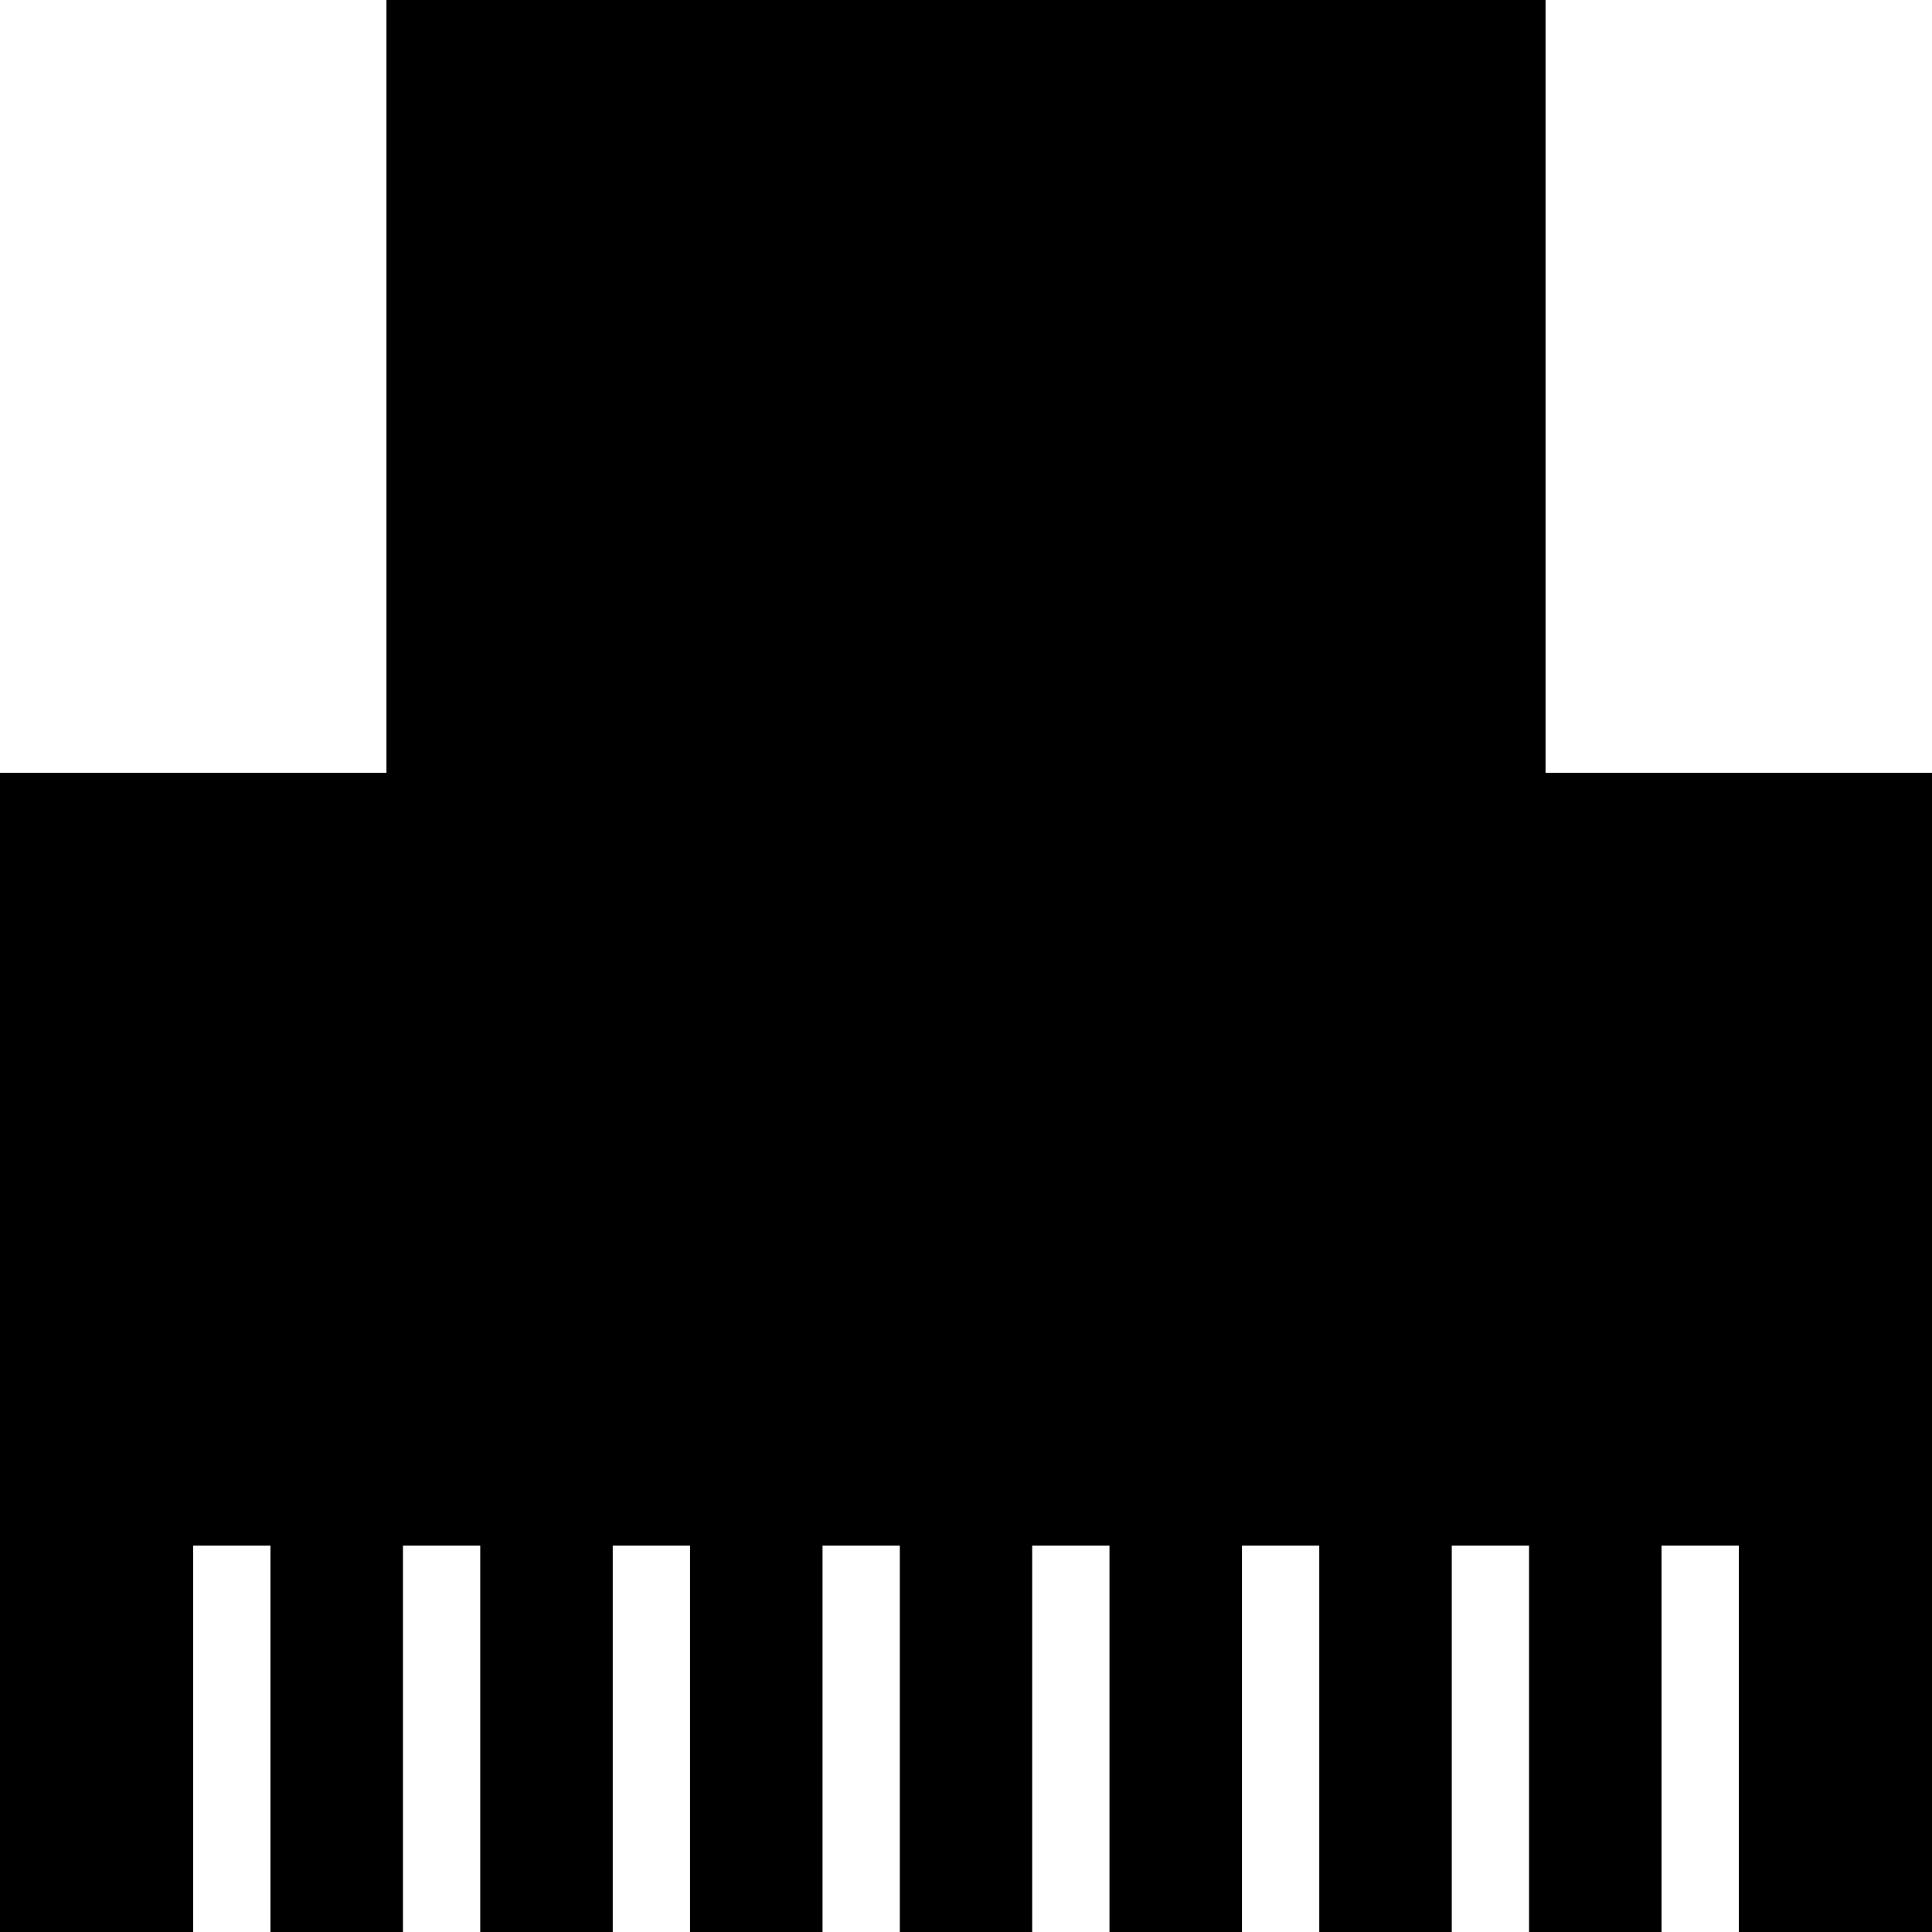 <?xml version="1.0" encoding="UTF-8"?>
<svg id="Layer_1" xmlns="http://www.w3.org/2000/svg" version="1.1" viewBox="0 0 141.73 141.73">
  <!-- Generator: Adobe Illustrator 29.8.2, SVG Export Plug-In . SVG Version: 2.1.1 Build 3)  -->
  <polygon points="113.38 56.69 113.38 0 28.35 0 28.35 56.69 0 56.69 0 141.73 14.17 141.73 14.17 113.38 19.84 113.38 19.84 141.73 29.56 141.73 29.56 113.38 35.23 113.38 35.23 141.73 44.95 141.73 44.95 113.38 50.62 113.38 50.62 141.73 60.34 141.73 60.34 113.38 66.01 113.38 66.01 141.73 75.72 141.73 75.72 113.38 81.39 113.38 81.39 141.73 91.11 141.73 91.11 113.38 96.78 113.38 96.78 141.73 106.5 141.73 106.5 113.38 112.17 113.38 112.17 141.73 121.89 141.73 121.89 113.38 127.56 113.38 127.56 141.73 141.73 141.73 141.73 56.69 113.38 56.69"/>
</svg>